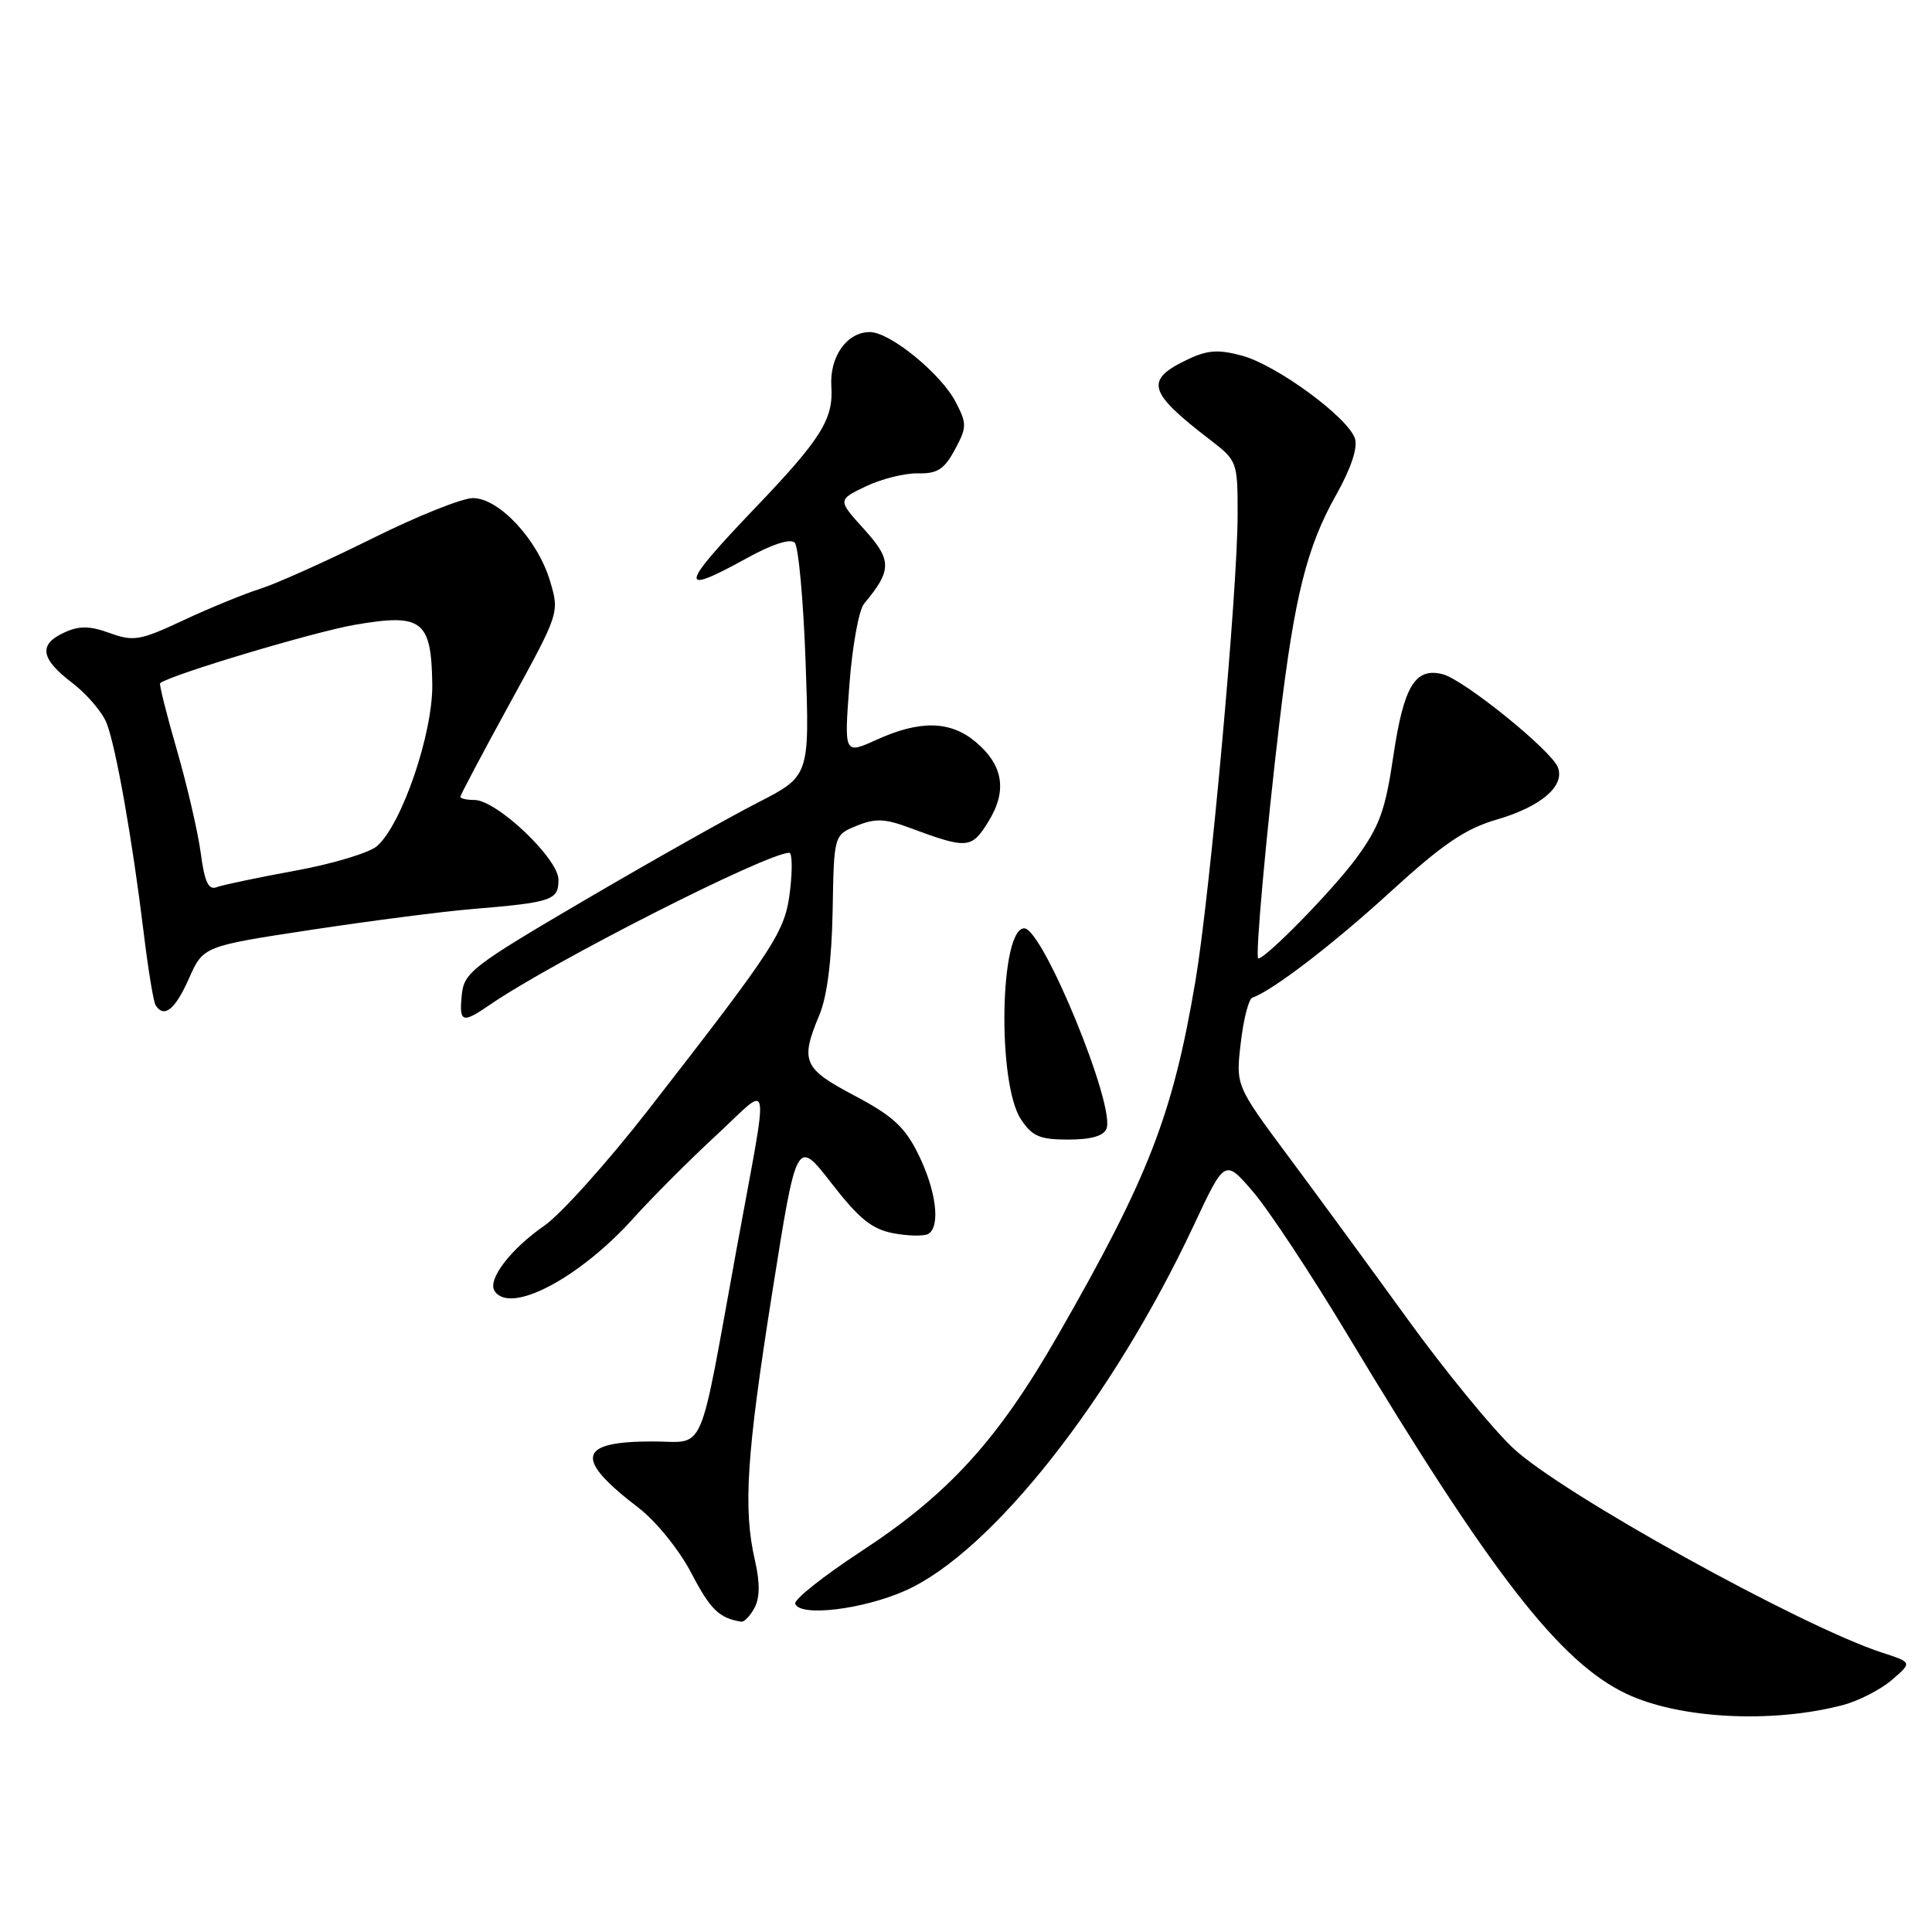 <?xml version="1.0" encoding="UTF-8" standalone="no"?>
<!DOCTYPE svg PUBLIC "-//W3C//DTD SVG 1.1//EN" "http://www.w3.org/Graphics/SVG/1.1/DTD/svg11.dtd" >
<svg xmlns="http://www.w3.org/2000/svg" xmlns:xlink="http://www.w3.org/1999/xlink" version="1.1" viewBox="0 0 256 256">
 <g >
 <path fill="currentColor"
d=" M 244.23 225.92 C 246.29 225.37 249.19 223.88 250.67 222.61 C 253.38 220.28 253.38 220.28 249.44 219.00 C 238.71 215.52 206.81 197.85 200.48 191.87 C 197.72 189.27 191.44 181.60 186.53 174.82 C 181.62 168.04 174.49 158.30 170.67 153.17 C 163.74 143.84 163.74 143.84 164.41 138.17 C 164.77 135.05 165.46 132.36 165.94 132.20 C 168.62 131.27 176.66 125.11 184.32 118.10 C 191.21 111.81 194.18 109.80 198.35 108.59 C 204.18 106.89 207.38 104.16 206.43 101.68 C 205.57 99.43 193.99 90.07 191.17 89.34 C 187.51 88.40 186.00 90.91 184.62 100.21 C 183.57 107.37 182.78 109.53 179.71 113.72 C 176.63 117.91 167.75 127.00 166.73 127.00 C 166.29 127.00 167.76 110.66 169.56 95.50 C 171.53 78.98 173.17 72.45 177.05 65.57 C 179.00 62.10 179.93 59.35 179.54 58.12 C 178.66 55.34 169.19 48.38 164.58 47.13 C 161.46 46.28 160.00 46.38 157.41 47.61 C 151.62 50.36 152.06 51.92 160.36 58.29 C 163.95 61.05 164.00 61.18 163.99 68.29 C 163.98 78.35 160.33 118.56 158.40 130.00 C 155.40 147.72 152.21 155.95 140.23 176.84 C 132.22 190.82 125.71 197.97 114.05 205.60 C 109.09 208.85 105.19 211.95 105.37 212.50 C 105.98 214.28 114.35 213.27 120.00 210.75 C 131.41 205.64 147.39 185.38 158.19 162.34 C 162.30 153.57 162.30 153.57 166.02 157.90 C 168.07 160.27 173.71 168.81 178.55 176.86 C 197.62 208.57 206.69 220.25 215.49 224.43 C 222.52 227.76 234.82 228.40 244.23 225.92 Z  M 99.98 213.04 C 100.69 211.71 100.71 209.71 100.04 206.79 C 98.45 199.92 98.91 192.81 102.34 171.17 C 105.56 150.84 105.56 150.84 110.18 156.79 C 113.85 161.52 115.54 162.88 118.41 163.42 C 120.41 163.79 122.48 163.82 123.02 163.49 C 124.64 162.49 124.05 157.78 121.71 153.00 C 119.91 149.34 118.33 147.88 113.25 145.19 C 106.41 141.58 106.00 140.64 108.58 134.47 C 109.60 132.03 110.21 127.18 110.33 120.67 C 110.50 110.65 110.50 110.65 113.51 109.42 C 115.97 108.42 117.25 108.46 120.51 109.68 C 128.19 112.53 128.73 112.49 130.97 108.86 C 133.51 104.75 132.94 101.35 129.21 98.25 C 125.89 95.50 121.87 95.42 116.18 98.01 C 111.85 99.97 111.85 99.97 112.55 90.73 C 112.93 85.66 113.80 80.83 114.49 80.00 C 118.20 75.55 118.21 74.23 114.51 70.14 C 110.98 66.24 110.98 66.24 114.74 64.44 C 116.81 63.45 119.92 62.68 121.65 62.72 C 124.20 62.78 125.12 62.19 126.52 59.59 C 128.12 56.63 128.13 56.15 126.65 53.30 C 124.71 49.53 117.93 44.00 115.26 44.00 C 112.20 44.00 109.89 47.29 110.16 51.25 C 110.44 55.54 108.77 58.20 100.12 67.24 C 90.01 77.82 89.80 79.01 98.94 73.97 C 102.26 72.13 104.73 71.33 105.30 71.90 C 105.80 72.40 106.46 79.57 106.75 87.83 C 107.28 102.83 107.28 102.83 100.39 106.36 C 96.60 108.30 86.30 114.10 77.50 119.26 C 62.59 128.00 61.48 128.86 61.19 131.82 C 60.82 135.50 61.24 135.66 64.85 133.18 C 73.17 127.45 101.64 113.00 104.58 113.00 C 104.97 113.00 105.01 115.24 104.69 117.97 C 104.04 123.44 102.92 125.18 85.89 147.08 C 80.50 154.00 74.30 160.91 72.10 162.43 C 67.67 165.50 64.59 169.53 65.52 171.03 C 67.51 174.26 76.74 169.43 84.00 161.35 C 86.47 158.60 91.39 153.68 94.92 150.42 C 102.32 143.58 101.97 141.58 97.60 165.50 C 92.47 193.62 93.62 191.00 86.49 191.00 C 76.51 191.00 76.04 193.24 84.62 199.80 C 86.94 201.58 89.99 205.35 91.61 208.45 C 94.14 213.29 95.29 214.41 98.21 214.88 C 98.61 214.95 99.40 214.12 99.98 213.04 Z  M 146.62 149.54 C 147.80 146.48 138.17 123.05 135.73 123.01 C 132.48 122.96 132.11 143.48 135.27 148.30 C 136.77 150.57 137.76 151.00 141.55 151.00 C 144.59 151.00 146.25 150.52 146.62 149.54 Z  M 25.02 129.69 C 26.93 125.38 26.93 125.38 41.21 123.21 C 49.07 122.02 58.65 120.78 62.50 120.46 C 73.17 119.57 74.00 119.29 74.00 116.57 C 74.00 113.77 65.81 106.00 62.86 106.00 C 61.84 106.00 61.00 105.81 61.00 105.58 C 61.00 105.35 63.96 99.76 67.57 93.17 C 74.14 81.19 74.14 81.19 72.87 76.95 C 71.23 71.49 66.12 66.00 62.66 66.00 C 61.23 66.00 55.21 68.42 49.28 71.37 C 43.35 74.32 36.70 77.31 34.50 78.01 C 32.30 78.71 27.69 80.60 24.26 82.21 C 18.58 84.87 17.71 85.02 14.56 83.89 C 11.90 82.92 10.51 82.90 8.55 83.80 C 5.06 85.38 5.35 87.27 9.56 90.48 C 11.52 91.97 13.58 94.39 14.14 95.85 C 15.38 99.06 17.54 111.29 19.02 123.43 C 19.61 128.34 20.33 132.72 20.61 133.18 C 21.72 134.97 23.20 133.80 25.02 129.69 Z  M 26.60 113.04 C 26.23 110.25 24.80 104.10 23.43 99.35 C 22.06 94.61 21.06 90.64 21.22 90.52 C 22.69 89.38 41.66 83.71 47.07 82.78 C 55.94 81.26 57.15 82.19 57.28 90.63 C 57.38 97.13 53.26 109.22 49.96 112.11 C 48.95 113.00 44.07 114.47 39.12 115.37 C 34.17 116.28 29.48 117.26 28.70 117.56 C 27.63 117.97 27.10 116.85 26.60 113.04 Z "/>
</g>
</svg>